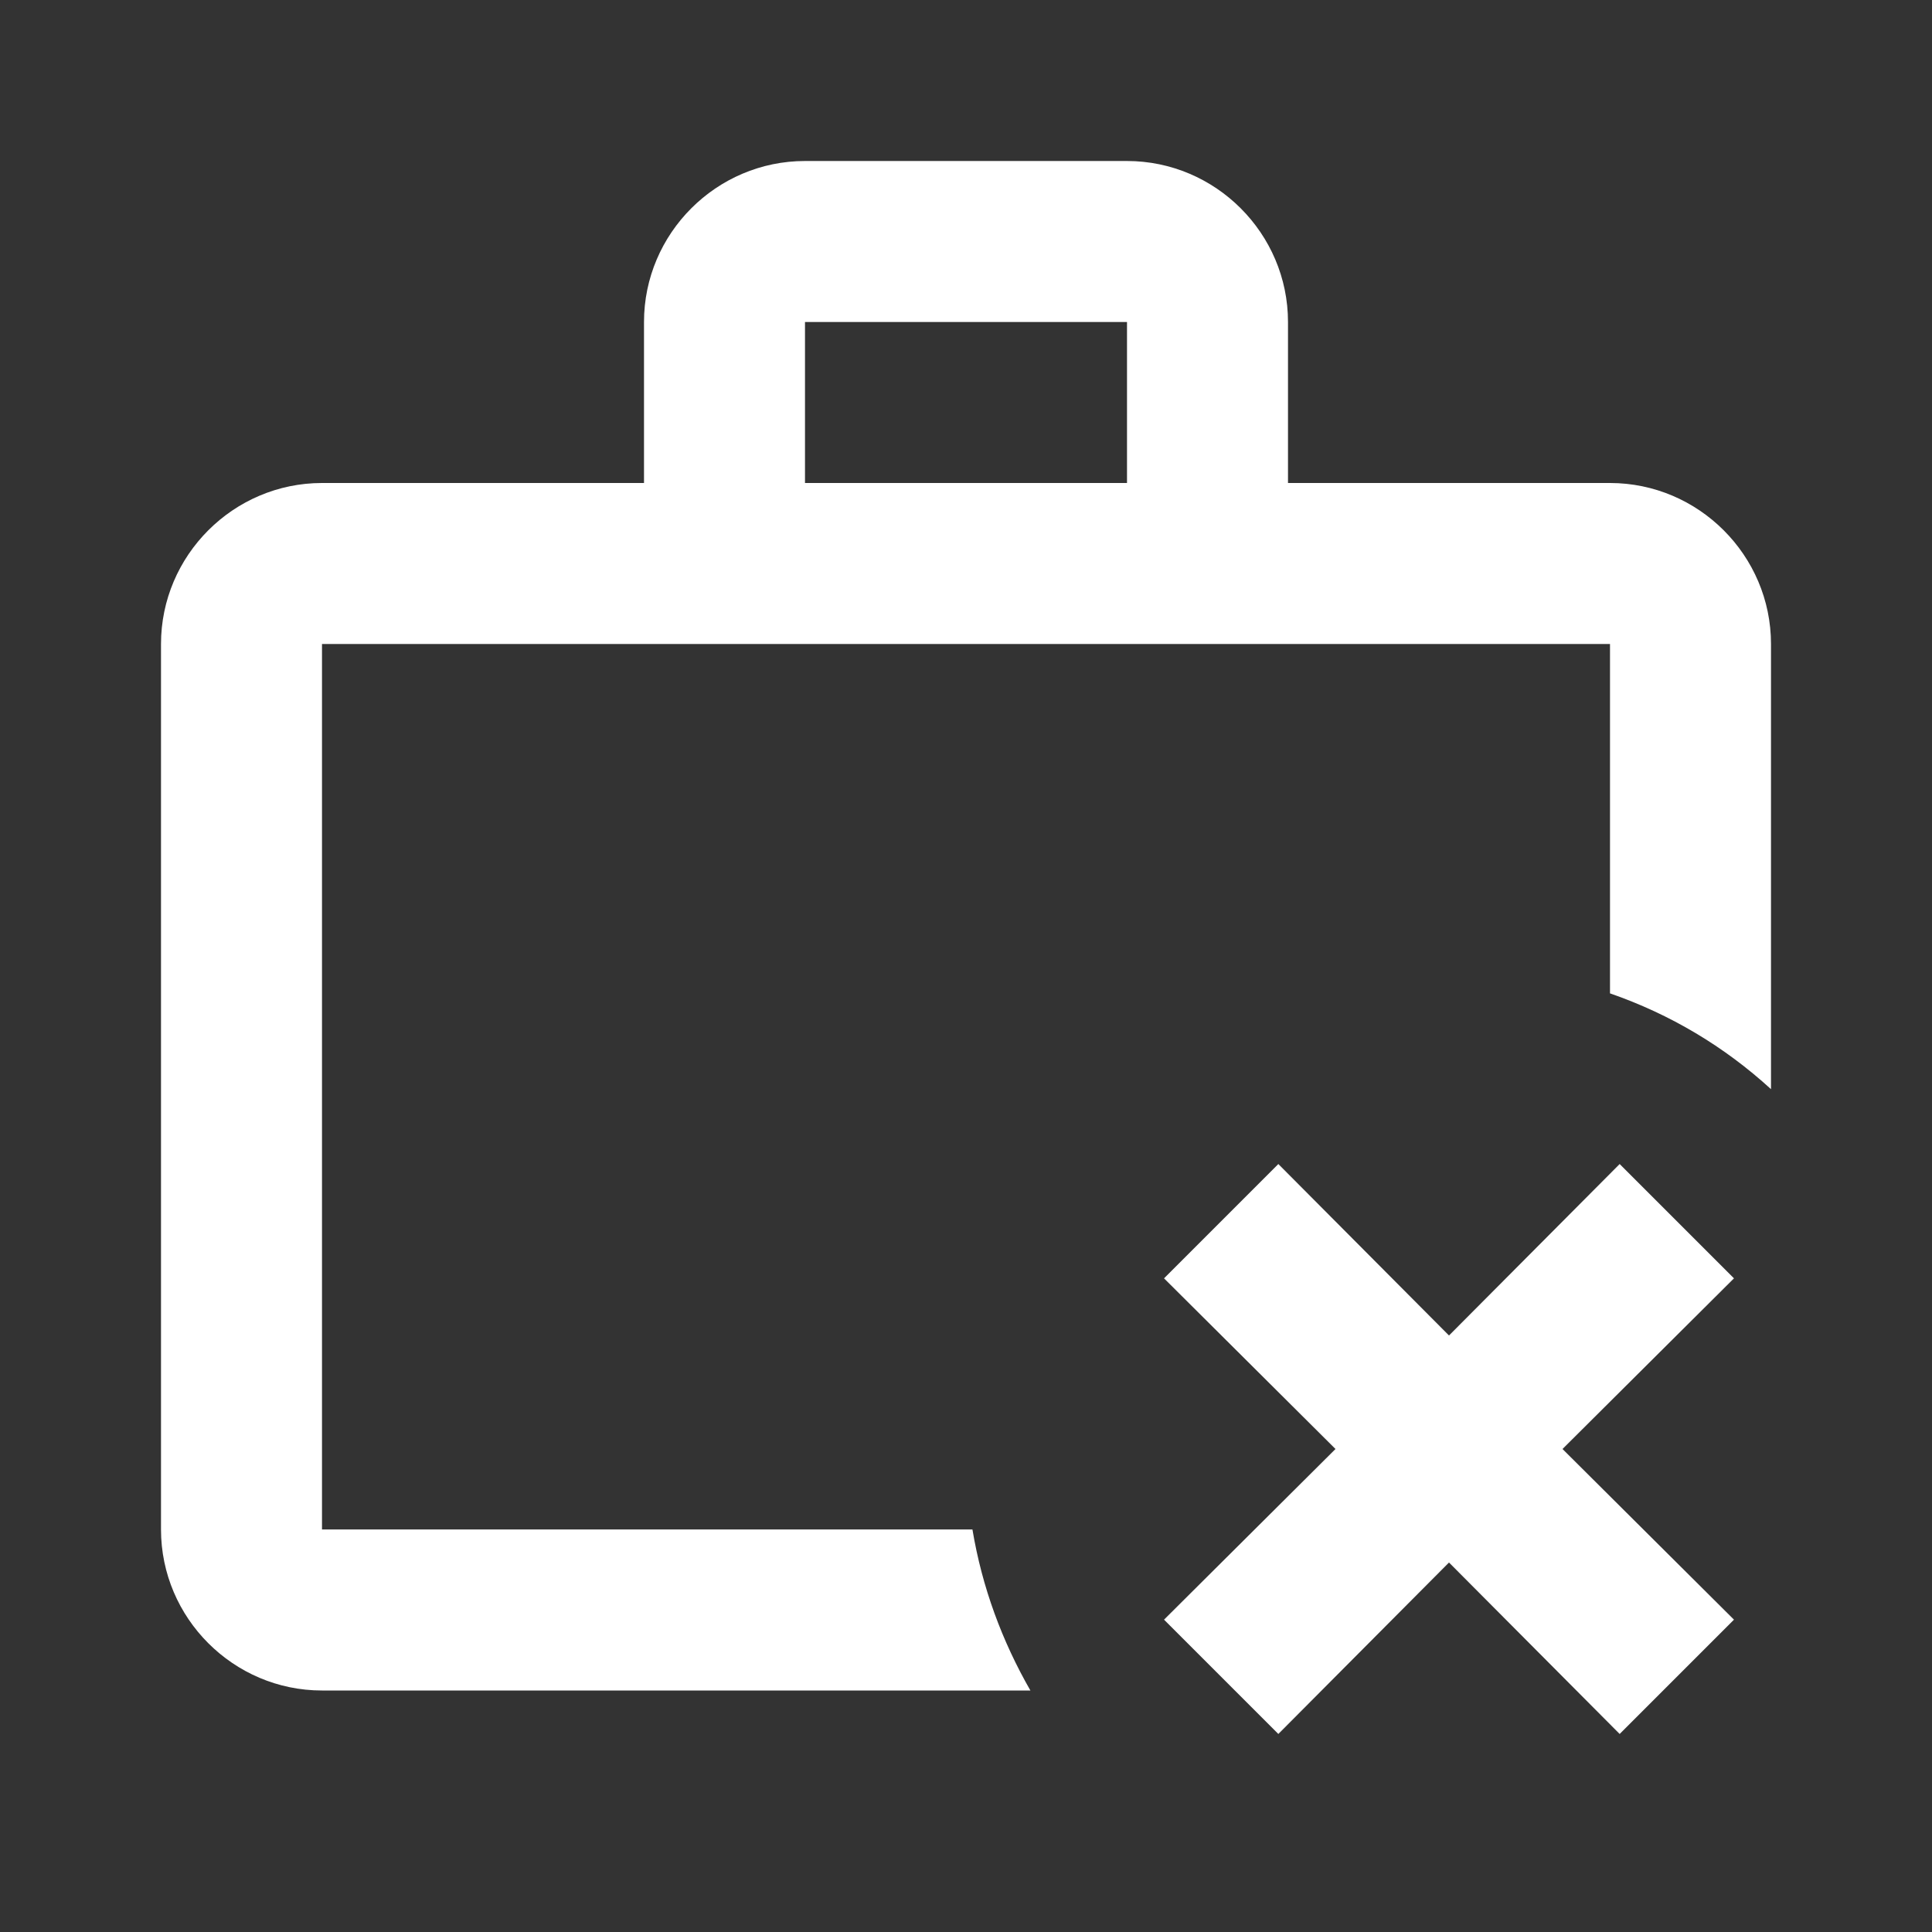 <?xml version="1.0" encoding="UTF-8"?><!DOCTYPE svg PUBLIC "-//W3C//DTD SVG 1.1//EN" "http://www.w3.org/Graphics/SVG/1.1/DTD/svg11.dtd"><svg xmlns="http://www.w3.org/2000/svg" xmlns:xlink="http://www.w3.org/1999/xlink" version="1.1" width="512" height="512" viewBox="0 0 512 512"><rect x="0" y="0" width="512" height="512" fill="#333333" stroke="none"/>    <path fill="#ffffff" transform="scale(1, -1) translate(0, -448)" glyph-name="briefcase-remove-outline" unicode="&#xFC1D;" horiz-adv-x="512" d=" M213.333 405.333H298.667C322.133 405.333 341.333 386.133 341.333 362.667V320H426.667C450.133 320 469.333 300.8 469.333 277.333V159.36C456.96 170.667 442.667 179.2 426.667 184.747V277.333H85.333V42.667H257.707C260.267 27.307 265.6 13.013 273.067 0H85.333C61.867 0 42.667 19.2 42.667 42.667V277.333C42.667 300.8 61.867 320 85.333 320H170.667V362.667C170.667 386.133 189.867 405.333 213.333 405.333M298.667 320V362.667H213.333V320H298.667M308.48 109.227L338.773 139.52L384 94.08L429.227 139.52L459.52 109.227L414.08 64L459.52 18.773L429.227 -11.52L384 33.92L338.773 -11.52L308.48 18.773L353.92 64L308.48 109.227z" /></svg>